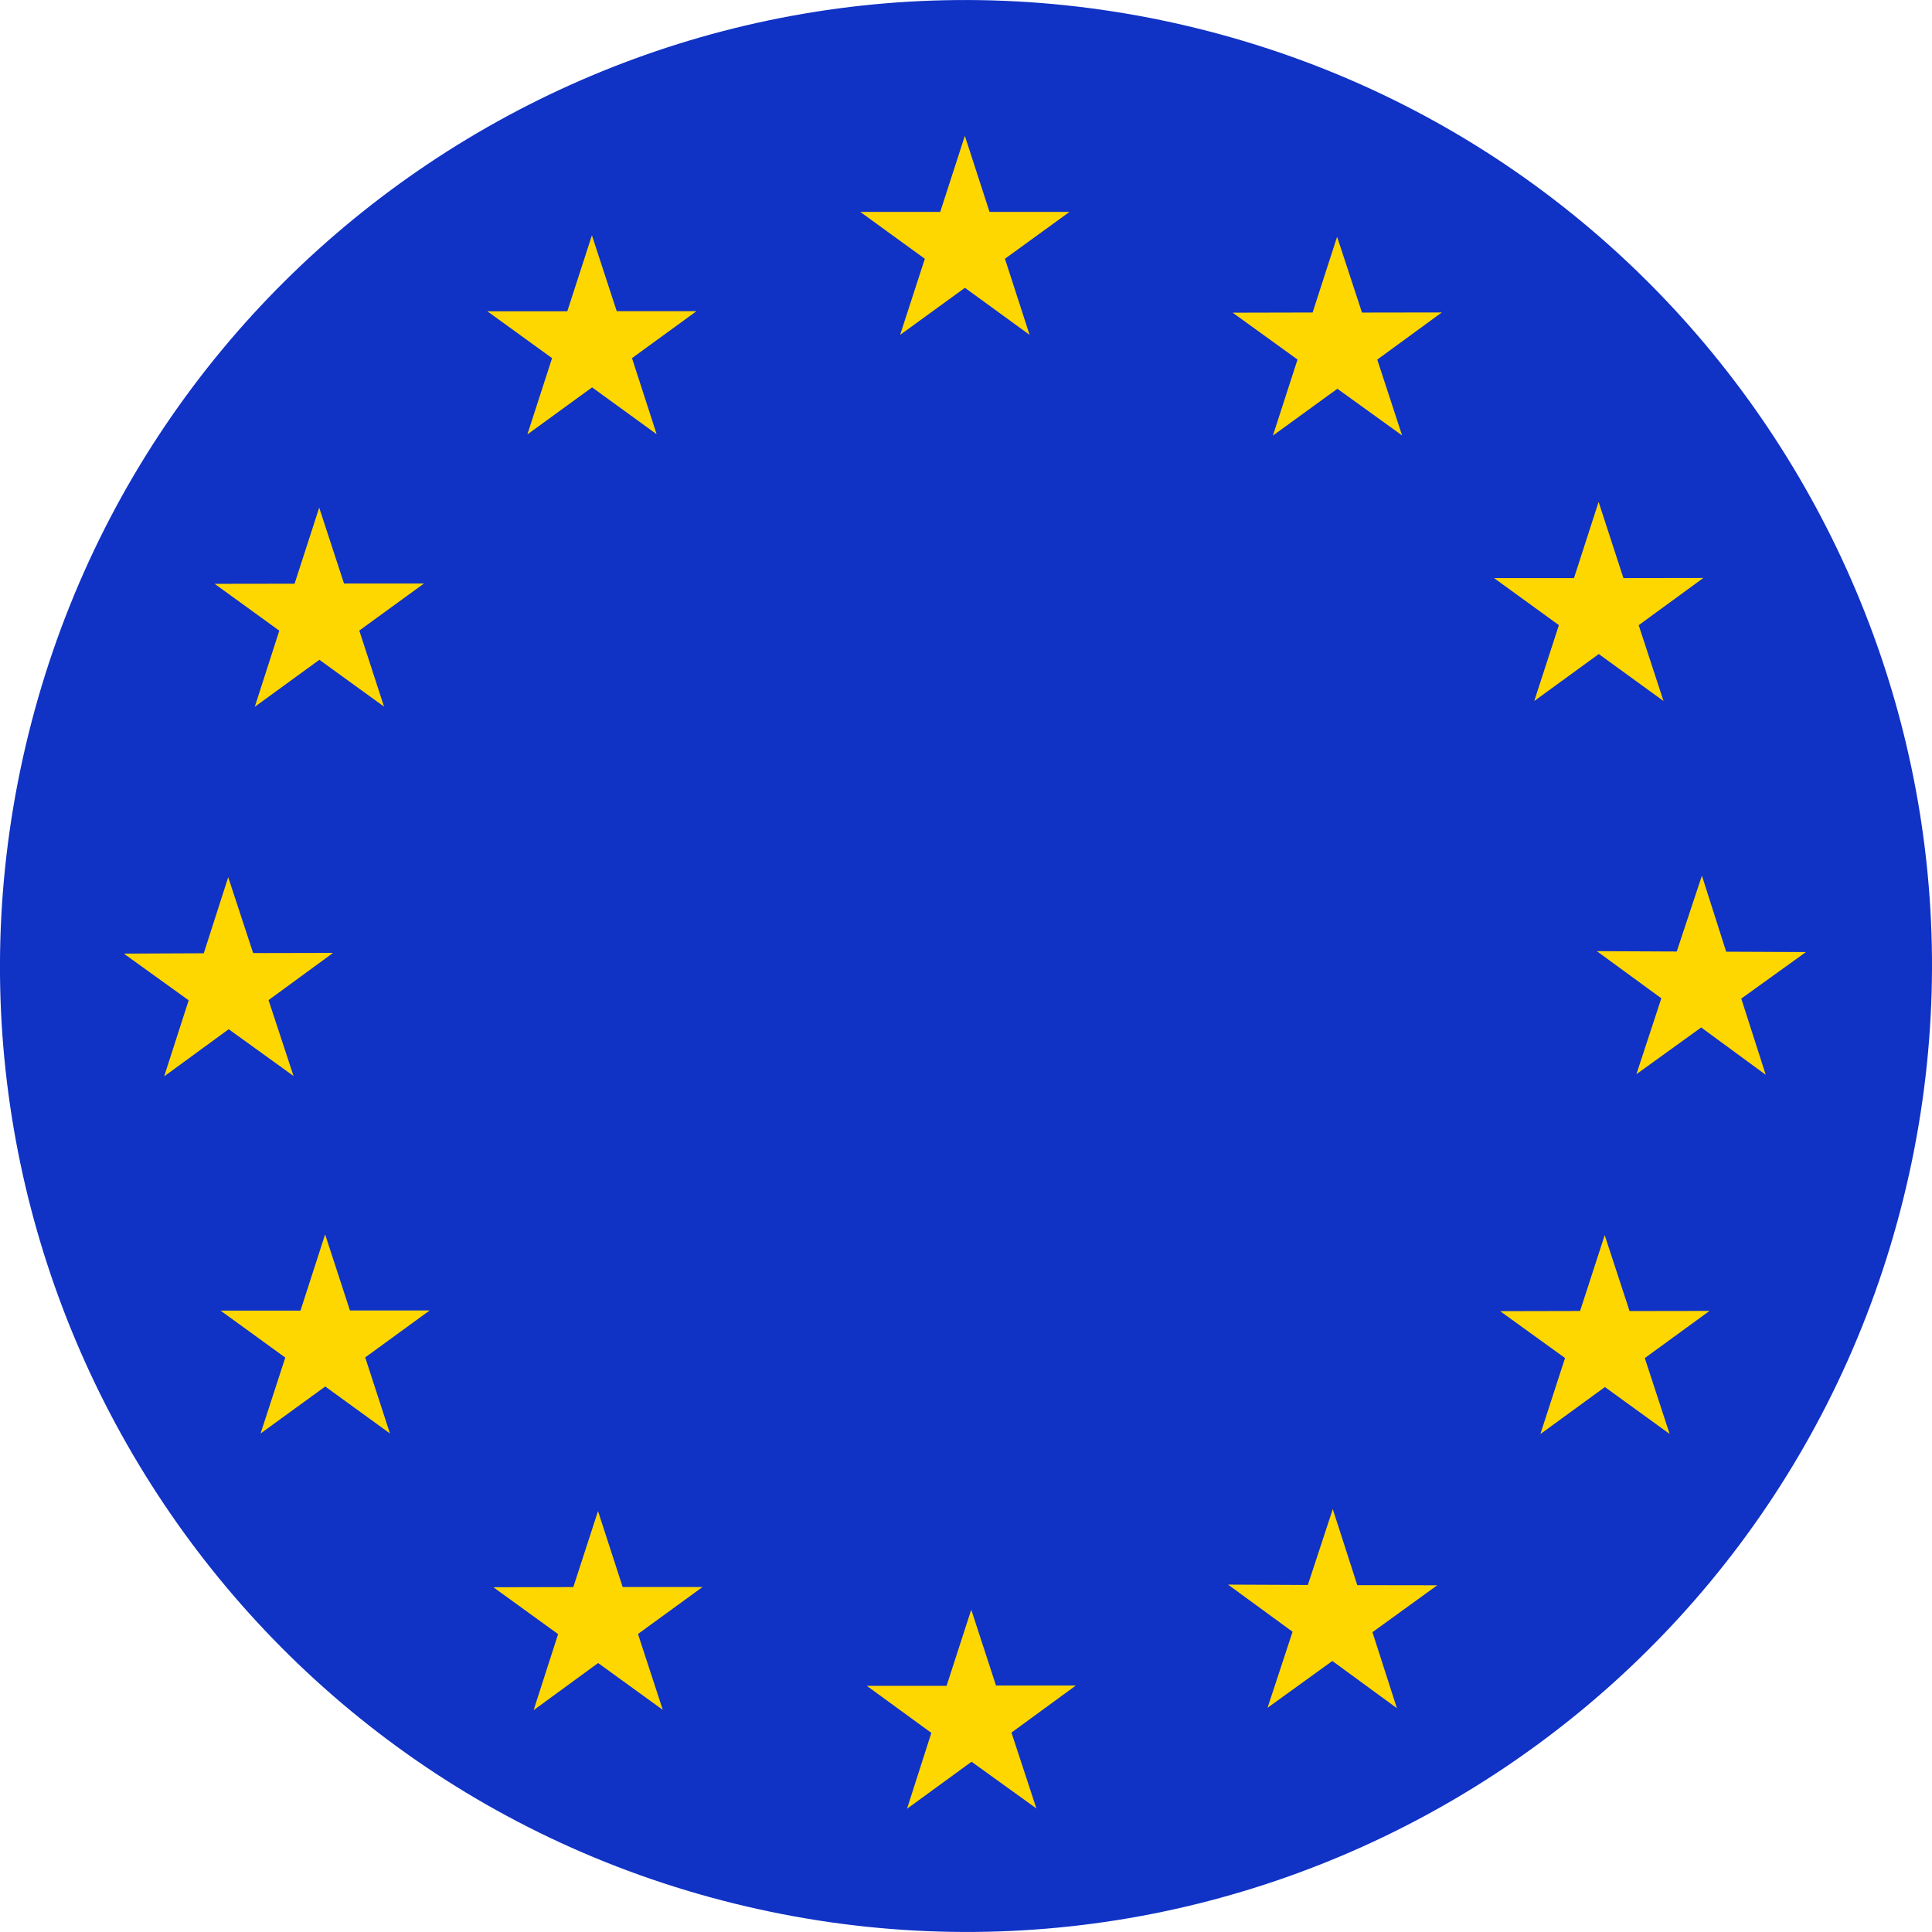 <svg width="32" height="32" viewBox="0 0 32 32" fill="none" xmlns="http://www.w3.org/2000/svg">
<g clip-path="url(#clip0_8_4022)">
<path d="M0.472 12.157C2.594 3.579 11.267 -1.65 19.843 0.473C28.42 2.595 33.65 11.266 31.528 19.843C29.406 28.419 20.733 33.65 12.156 31.527C3.581 29.406 -1.651 20.733 0.472 12.157Z" fill="#1032C5"/>
<path d="M5.796 21.705L5.385 20.445L4.977 21.708H3.653L4.725 22.486L4.316 23.743L5.387 22.965L6.459 23.743L6.049 22.483L7.117 21.705H5.796V21.705ZM3.787 17.046L4.862 17.822L4.448 16.565L5.517 15.783L4.193 15.786L3.78 14.529L3.375 15.789L2.051 15.795L3.125 16.568L2.719 17.828L3.788 17.047L3.787 17.046ZM22.481 26.255L22.075 24.995L21.662 26.252L20.34 26.246L21.409 27.027L20.994 28.287L22.068 27.511L23.137 28.293L22.732 27.034L23.806 26.257L22.482 26.255H22.481ZM10.313 26.285L9.905 25.028L9.496 26.287L8.172 26.29L9.244 27.066L8.838 28.326L9.907 27.545L10.978 28.321L10.567 27.064L11.636 26.286H10.312L10.313 26.285ZM16.497 27.918L16.087 26.661L15.678 27.923H14.357L15.426 28.702L15.023 29.959L16.092 29.18L17.166 29.954L16.753 28.697L17.819 27.918H16.497V27.918ZM26.99 21.714L26.579 20.458L26.171 21.714L24.847 21.717L25.922 22.493L25.513 23.753L26.582 22.974L27.654 23.75L27.243 22.494L28.315 21.713L26.991 21.715L26.99 21.714ZM29.915 15.769L28.591 15.763L28.189 14.503L27.772 15.76L26.448 15.754L27.517 16.535L27.104 17.792L28.177 17.018L29.246 17.802L28.841 16.54L29.915 15.767V15.769ZM25.412 11.611L26.481 10.833L27.553 11.611L27.142 10.355L28.213 9.573L26.889 9.575L26.478 8.313L26.07 9.575H24.746L25.82 10.354L25.412 11.611V11.611ZM22.147 3.92L21.741 5.176L20.417 5.179L21.491 5.955L21.083 7.215L22.151 6.439L23.223 7.212L22.812 5.956L23.881 5.175L22.559 5.177L22.146 3.92L22.147 3.92ZM4.221 11.706L5.29 10.928L6.361 11.704L5.951 10.444L7.022 9.665H5.698L5.287 8.408L4.879 9.668L3.555 9.67L4.626 10.446L4.22 11.706H4.221ZM8.736 7.195L9.807 6.416L10.876 7.192L10.468 5.932L11.536 5.154H10.215L9.804 3.897L9.396 5.156H8.072L9.144 5.932L8.735 7.195H8.736ZM14.91 5.546L15.982 4.767L17.053 5.546L16.645 4.286L17.714 3.51H16.39L15.981 2.25L15.573 3.51H14.249L15.318 4.286L14.909 5.546H14.91Z" fill="#FFD700"/>
</g>
<defs>
<clipPath id="clip0_8_4022">
<rect width="32" height="31.999" fill="white" transform="translate(0 0)"/>
</clipPath>
</defs>
</svg>
